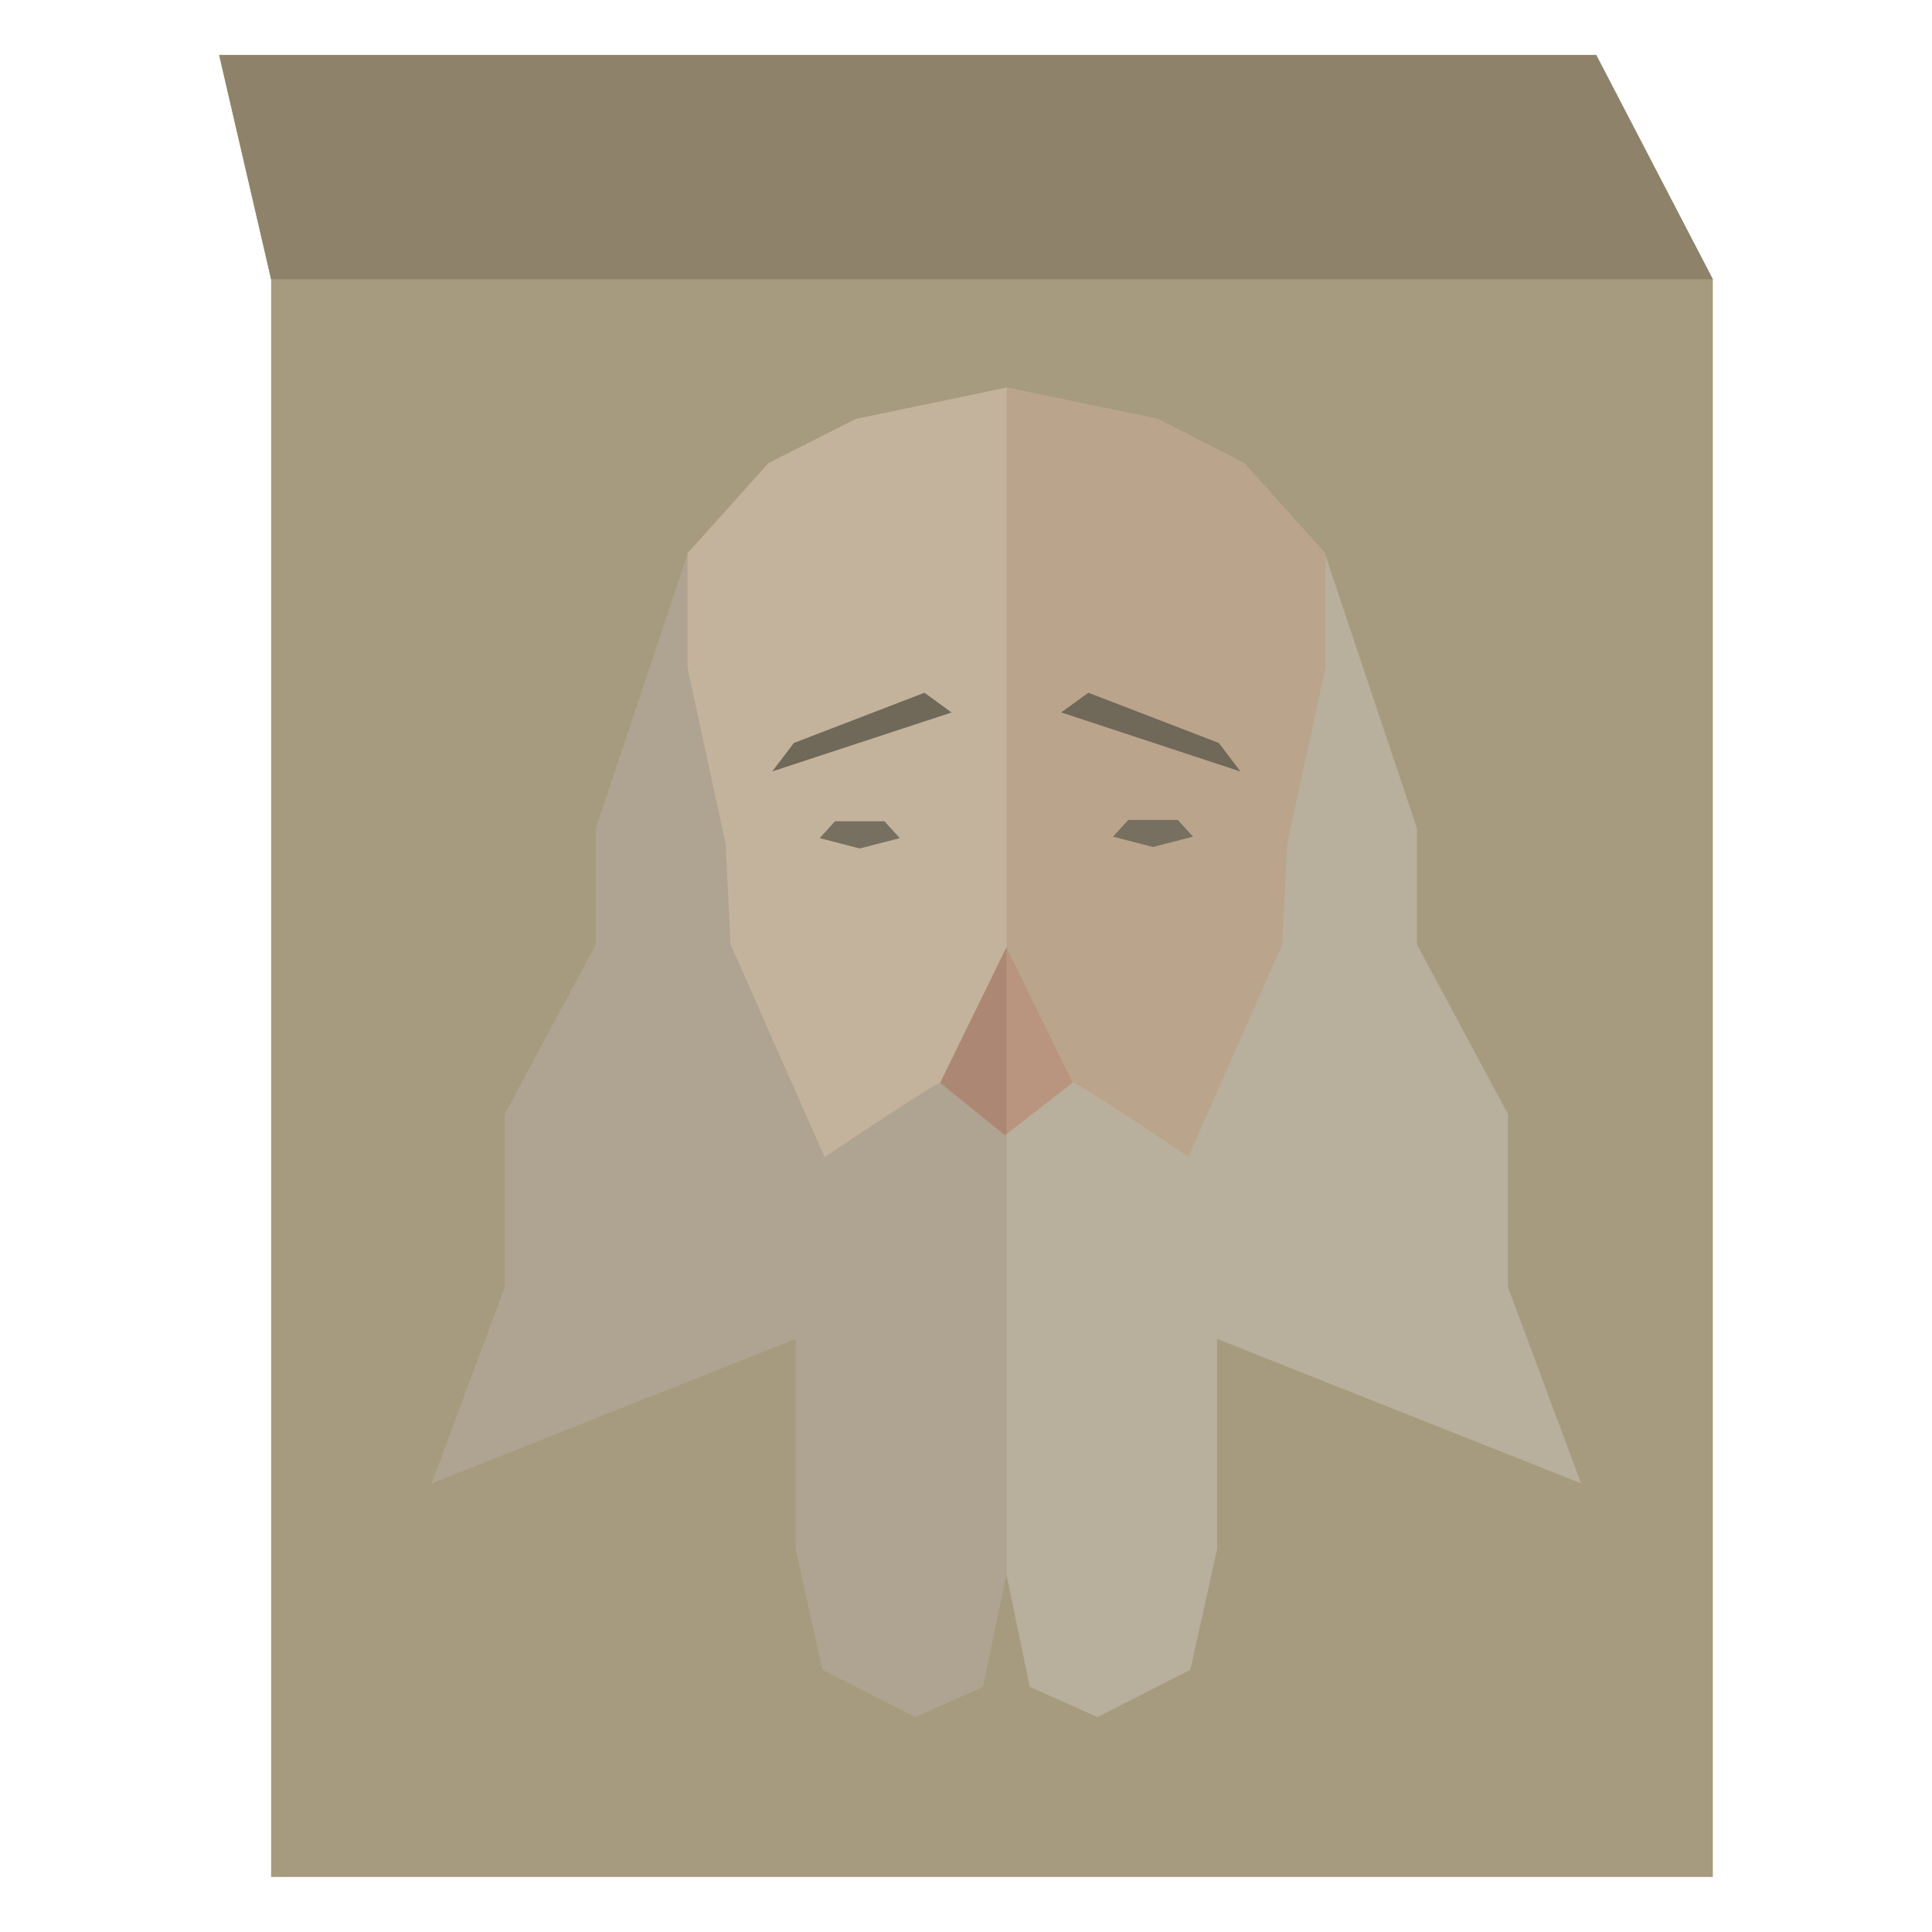 <svg id="Layer_1" data-name="Layer 1" xmlns="http://www.w3.org/2000/svg" viewBox="0 0 158.41 158.41">
  <defs>
    <style>
      .cls-1 {
        fill: #fff;
        opacity: 0;
      }

      .cls-2 {
        fill: #a69b7e;
      }

      .cls-3 {
        opacity: 0.5;
      }

      .cls-4 {
        fill: #c9c3bb;
      }

      .cls-5 {
        fill: #b0a79a;
      }

      .cls-6 {
        fill: #b5aea4;
      }

      .cls-7 {
        fill: #e1cbb9;
      }

      .cls-8 {
        fill: #cdae98;
      }

      .cls-9 {
        fill: #cb8e7e;
      }

      .cls-10 {
        fill: #b27669;
      }

      .cls-11 {
        fill: #393631;
      }

      .cls-12 {
        fill: #484642;
      }

      .cls-13 {
        fill: #8e836a;
      }
    </style>
  </defs>
  <title>shroud</title>
  <rect class="cls-1" width="158.41" height="158.41"/>
  <g>
    <polygon class="cls-2" points="17.97 4.51 22.23 22.9 22.23 153.9 140.44 153.9 140.44 22.9 130.88 4.51 17.97 4.51"/>
    <g class="cls-3">
      <g>
        <g>
          <polygon class="cls-4" points="123.64 105.53 123.64 91.34 116.18 77.44 116.18 67.93 108.63 45.37 82.52 45.37 82.52 129.09 84.43 138.31 89.99 140.79 97.6 136.91 99.79 127.04 99.79 109.78 129.64 121.63 123.64 105.53"/>
          <polygon class="cls-5" points="65.24 127.04 67.43 136.91 65.24 127.04 65.24 127.04"/>
          <polygon class="cls-6" points="56.4 45.37 48.85 67.93 48.85 77.44 41.39 91.34 41.39 105.53 35.39 121.63 65.24 109.78 65.24 127.04 67.43 136.91 75.04 140.79 80.6 138.31 82.52 129.09 82.52 45.37 56.4 45.37"/>
        </g>
        <path class="cls-7" d="M318,323.87l-7.09-3.62-12.38-2.57-12.38,2.57L279,323.87l-6.64,7.4v9.37l3.13,14.46.41,8.24,7.7,17.43s9.05-6.08,9.46-6.08,5.43-.14,5.43-.14,5,.14,5.43.14,9.46,6.08,9.46,6.08l7.7-17.43.41-8.24,3.13-14.46v-9.37Z" transform="translate(-215.99 -285.9)"/>
        <path class="cls-8" d="M318,323.87l-7.09-3.62-12.38-2.57v56.86s5,.14,5.43.14,9.46,6.08,9.46,6.08l7.7-17.43.41-8.24,3.13-14.46v-9.37Z" transform="translate(-215.99 -285.9)"/>
      </g>
      <g>
        <polygon class="cls-9" points="77.09 88.78 82.4 93.08 87.94 88.78 82.52 77.68 77.09 88.78"/>
        <polygon class="cls-10" points="82.52 77.68 77.09 88.78 82.4 93.08 82.52 92.99 82.52 77.68"/>
        <polygon class="cls-11" points="63.32 63.25 65.09 60.92 75.8 56.8 78.02 58.42 63.32 63.25"/>
        <polygon class="cls-12" points="70.49 69.57 67.21 68.72 68.46 67.34 72.52 67.34 73.78 68.72 70.49 69.57"/>
        <polygon class="cls-12" points="94.54 69.45 91.26 68.6 92.51 67.23 96.57 67.23 97.82 68.6 94.54 69.45"/>
        <polygon class="cls-11" points="101.71 63.26 99.94 60.92 89.24 56.8 87.01 58.41 101.71 63.26"/>
      </g>
    </g>
    <polygon class="cls-13" points="17.97 4.51 22.23 22.9 140.44 22.9 130.88 4.51 17.97 4.51"/>
  </g>
</svg>
